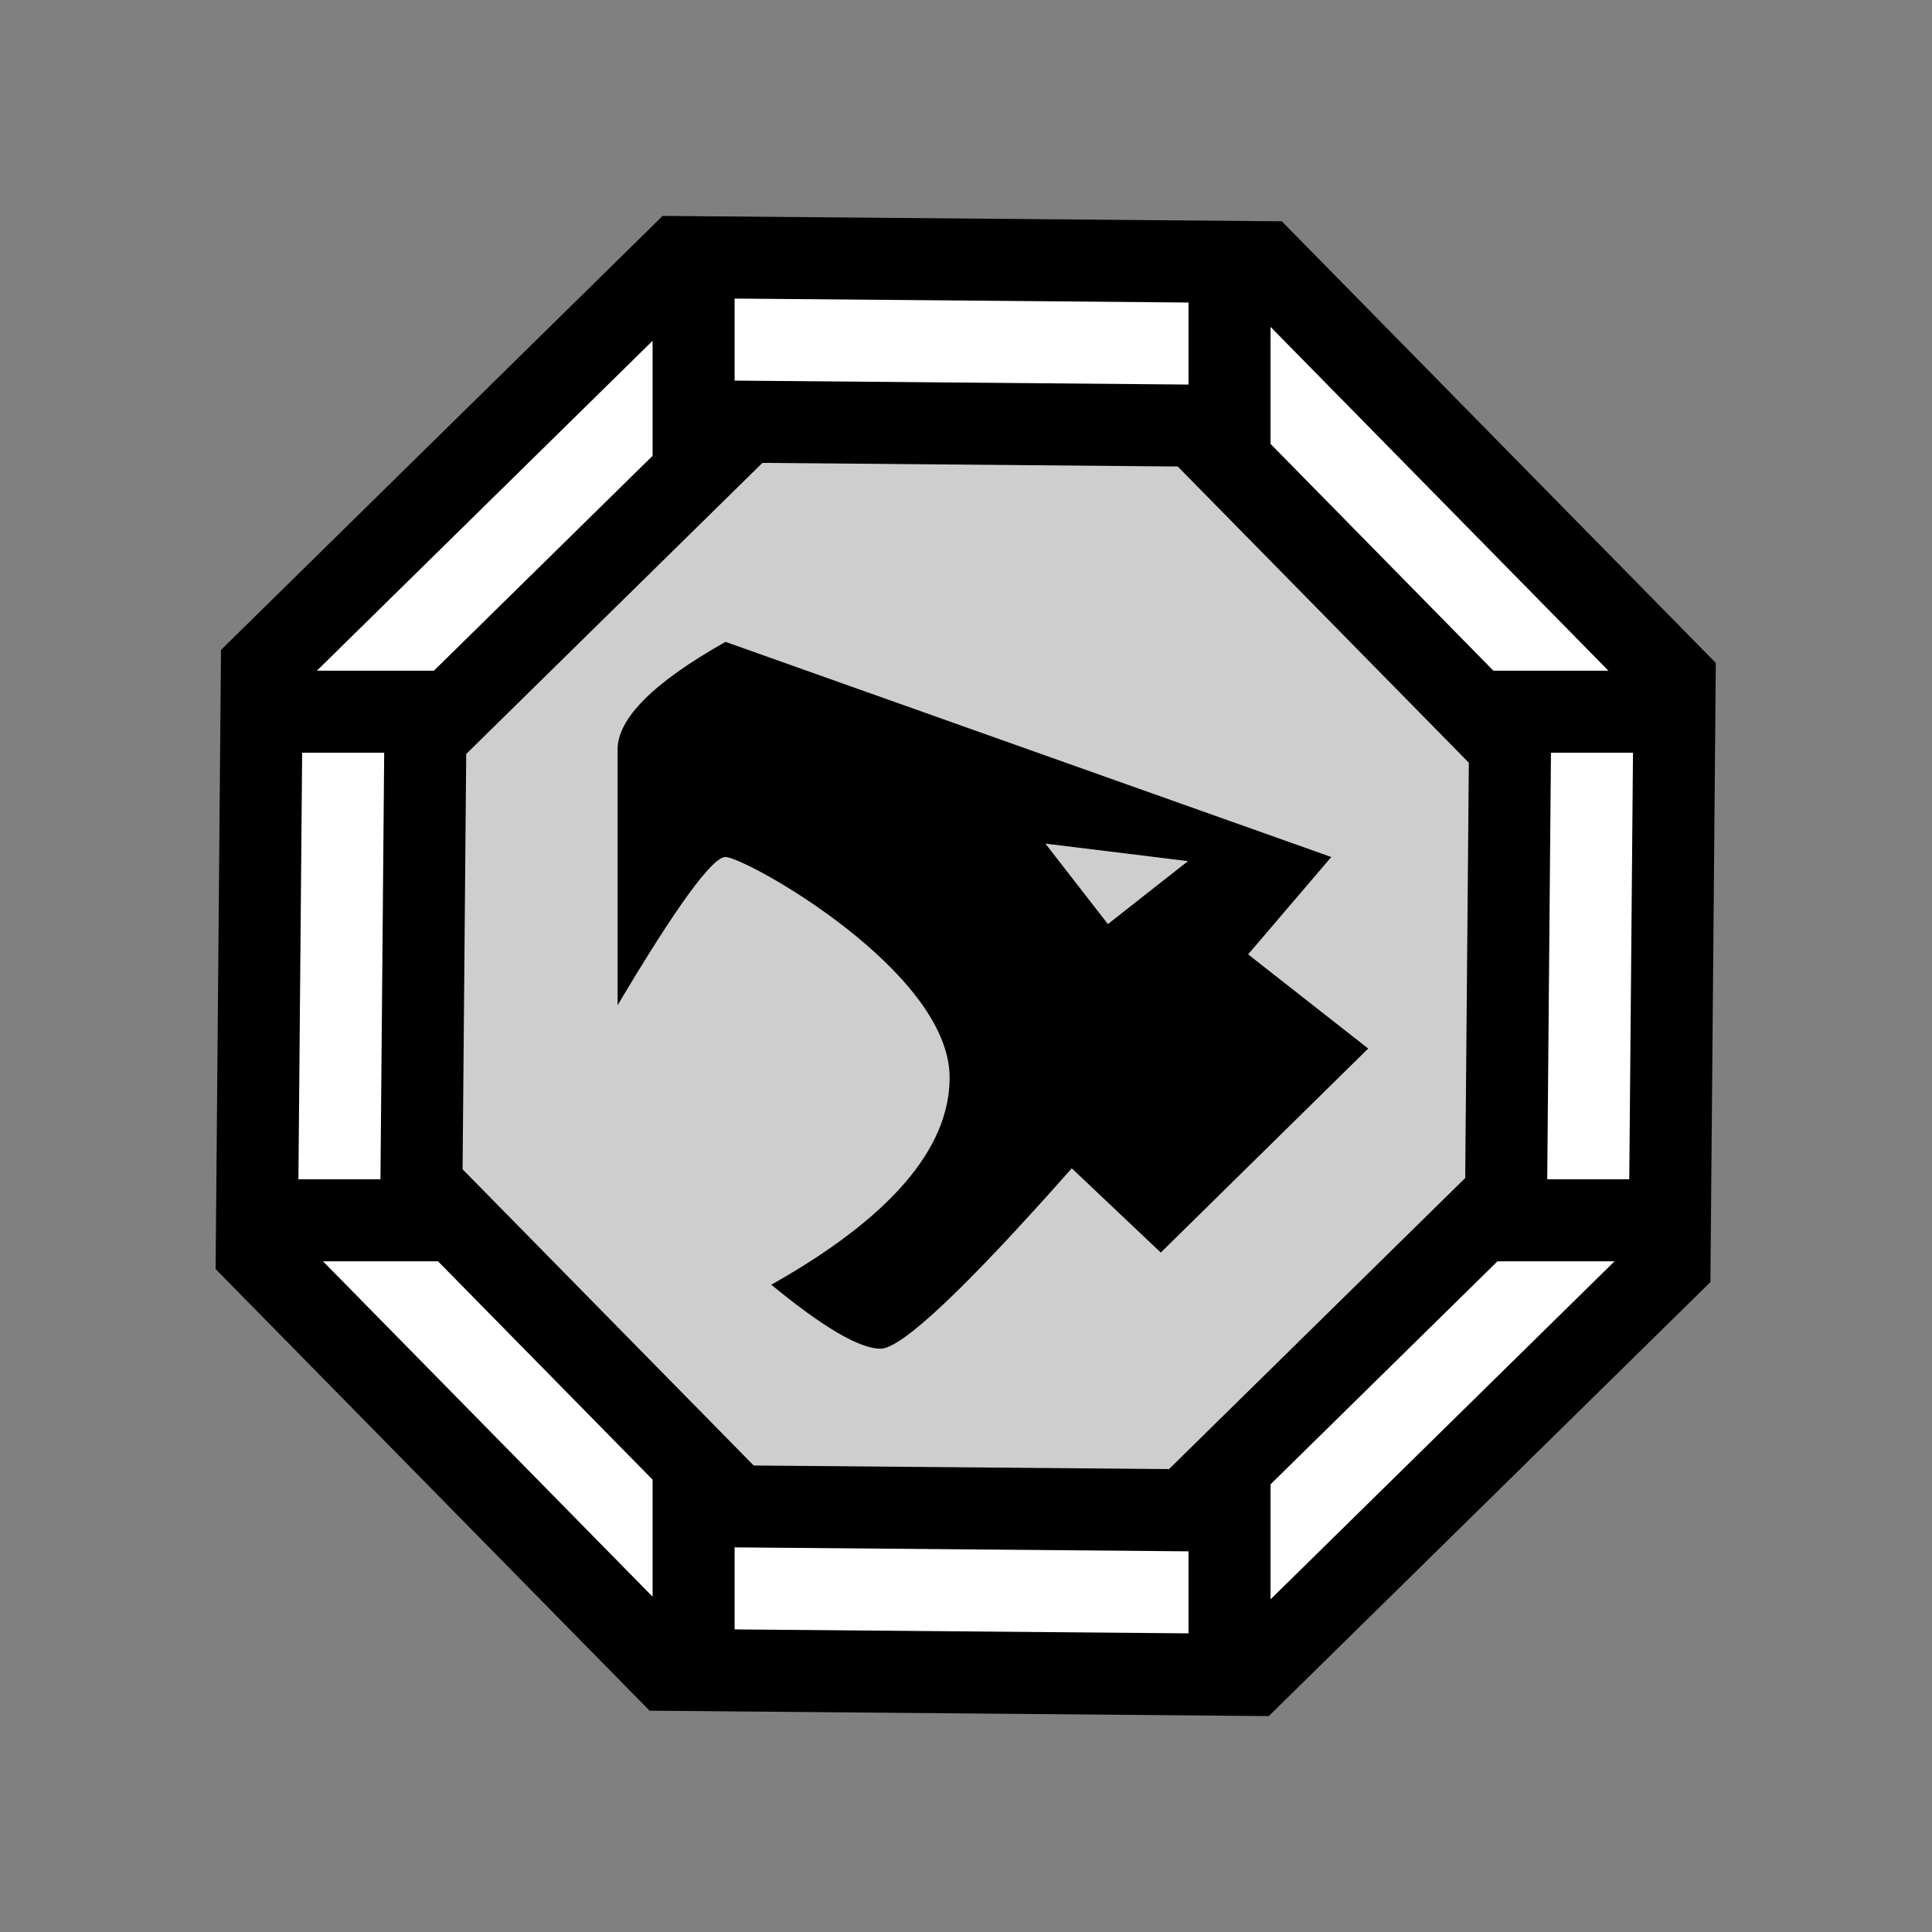 <?xml version="1.0" encoding="UTF-8"?>
<svg width="512px" height="512px" viewBox="0 0 512 512" version="1.1" xmlns="http://www.w3.org/2000/svg" xmlns:xlink="http://www.w3.org/1999/xlink">
    <rect x="0" y="0" width="512" height="512" fill="#808080" stroke="none"/>
    <!-- Generator: Sketch 53.2 (72643) - https://sketchapp.com -->
    <title>ic_items_coin_base</title>
    <desc>Created with Sketch.</desc>
    <g id="ic_items_coin_base" stroke="none" stroke-width="1" fill="none" fill-rule="evenodd">
        <g id="Group" transform="translate(57, 56)" fill-rule="nonzero">
            <polygon id="background" fill="#000000" points="282.693 2.648 397.707 119.686 396.275 283.771 279.236 398.784 115.152 397.352 0.139 280.314 1.57 116.229 118.609 1.216"></polygon>
            <path d="M23.073,143.478 L44.813,143.478 L43.826,256.522 L22.086,256.522 L23.073,143.478 Z M26.979,121.739 L115.942,34.315 L115.942,64.794 L57.995,121.739 L26.979,121.739 Z M375.759,143.478 L374.772,256.522 L353.032,256.522 L354.019,143.478 L375.759,143.478 Z M369.245,121.739 L338.766,121.739 L279.71,61.643 L279.71,30.628 L369.245,121.739 Z M28.6,278.261 L59.079,278.261 L116.047,336.232 L115.942,336.232 L115.942,367.141 L28.6,278.261 Z M370.866,278.261 L279.71,367.84 L279.71,337.361 L339.85,278.261 L370.866,278.261 Z M257.971,376.858 L137.681,375.809 L137.681,354.069 L257.971,355.118 L257.971,376.858 Z M257.971,24.172 L257.971,45.912 L137.681,44.862 L137.681,23.122 L257.971,24.172 Z M255.111,67.627 L332.256,146.13 L331.295,256.189 L252.793,333.333 L142.734,332.373 L65.589,253.87 L66.55,143.811 L145.052,66.667 L255.111,67.627 Z M295.802,171.116 L135.26,114.1 C116.199,124.864 106.668,134.367 106.668,142.608 L106.668,210.394 C122.238,184.209 131.769,171.116 135.26,171.116 C140.496,171.116 194.661,201.269 194.661,229.549 C194.661,248.402 178.908,266.707 147.402,284.464 C161.135,295.768 170.788,301.419 176.361,301.419 C181.934,301.419 198.824,285.485 227.032,253.618 L250.619,275.94 L305.59,221.873 L273.766,196.922 L295.802,171.116 Z M257.831,172.205 L236.603,188.892 L220.042,167.565 L257.831,172.205 Z" id="foreground" fill="#FFFFFF"></path>
            <polygon id="alpha" fill-opacity="0.195" fill="#000000" points="143.961 53.158 55.152 139.567 55.152 261.124 135.542 342.901 260.137 342.901 342.1 261.124 342.1 139.567 260.137 53.158"></polygon>
        </g>
    </g>
</svg>

